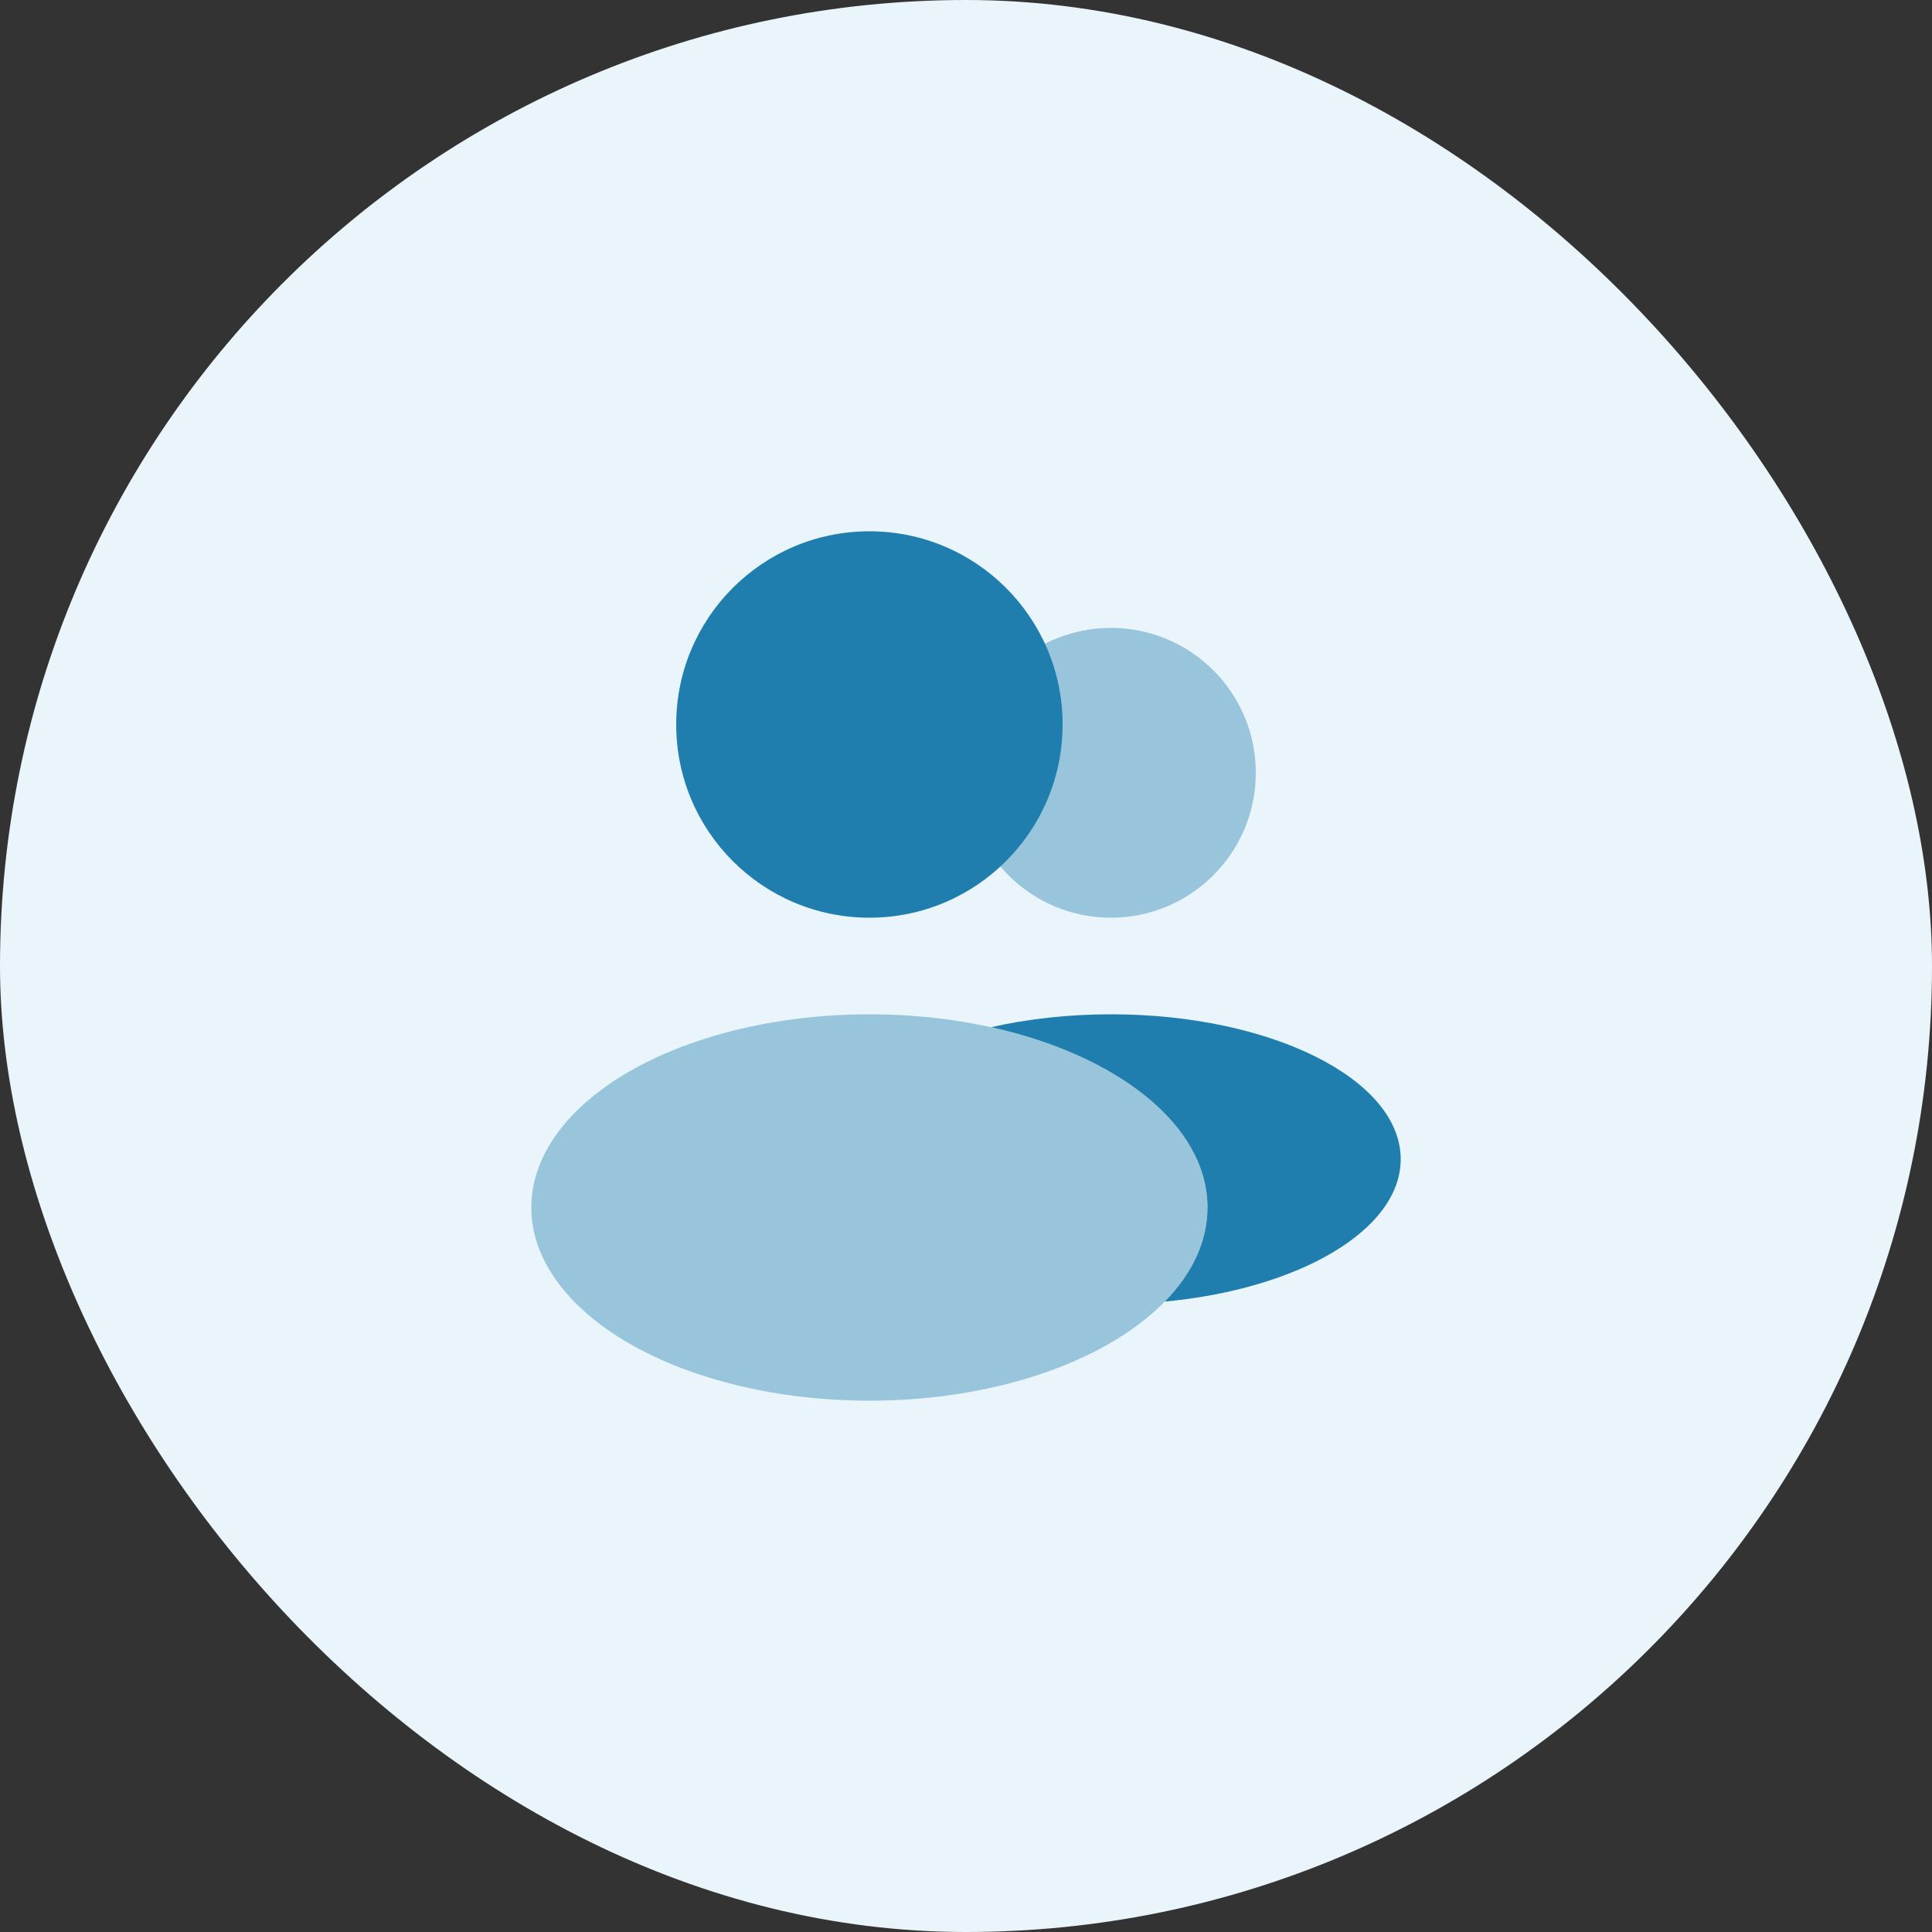 <svg width="40" height="40" viewBox="0 0 40 40" fill="none" xmlns="http://www.w3.org/2000/svg">
<rect x="0" y="0" width="40" height="40" fill="#333333" stroke="none"/>
<rect width="40" height="40" rx="20" fill="#E9F5FB"/>
<circle opacity="0.4" cx="23" cy="16" r="3" fill="#1F7EAD"/>
<path fill-rule="evenodd" clip-rule="evenodd" d="M24.115 26.948C24.679 26.372 25 25.707 25 25C25 23.299 23.141 21.846 20.521 21.267C21.277 21.096 22.116 21 23 21C26.314 21 29 22.343 29 24C29 25.466 26.896 26.687 24.115 26.948Z" fill="#1F7EAD"/>
<ellipse opacity="0.4" cx="18" cy="25" rx="7" ry="4" fill="#1F7EAD"/>
<circle cx="18" cy="15" r="4" fill="#1F7EAD"/>
</svg>
